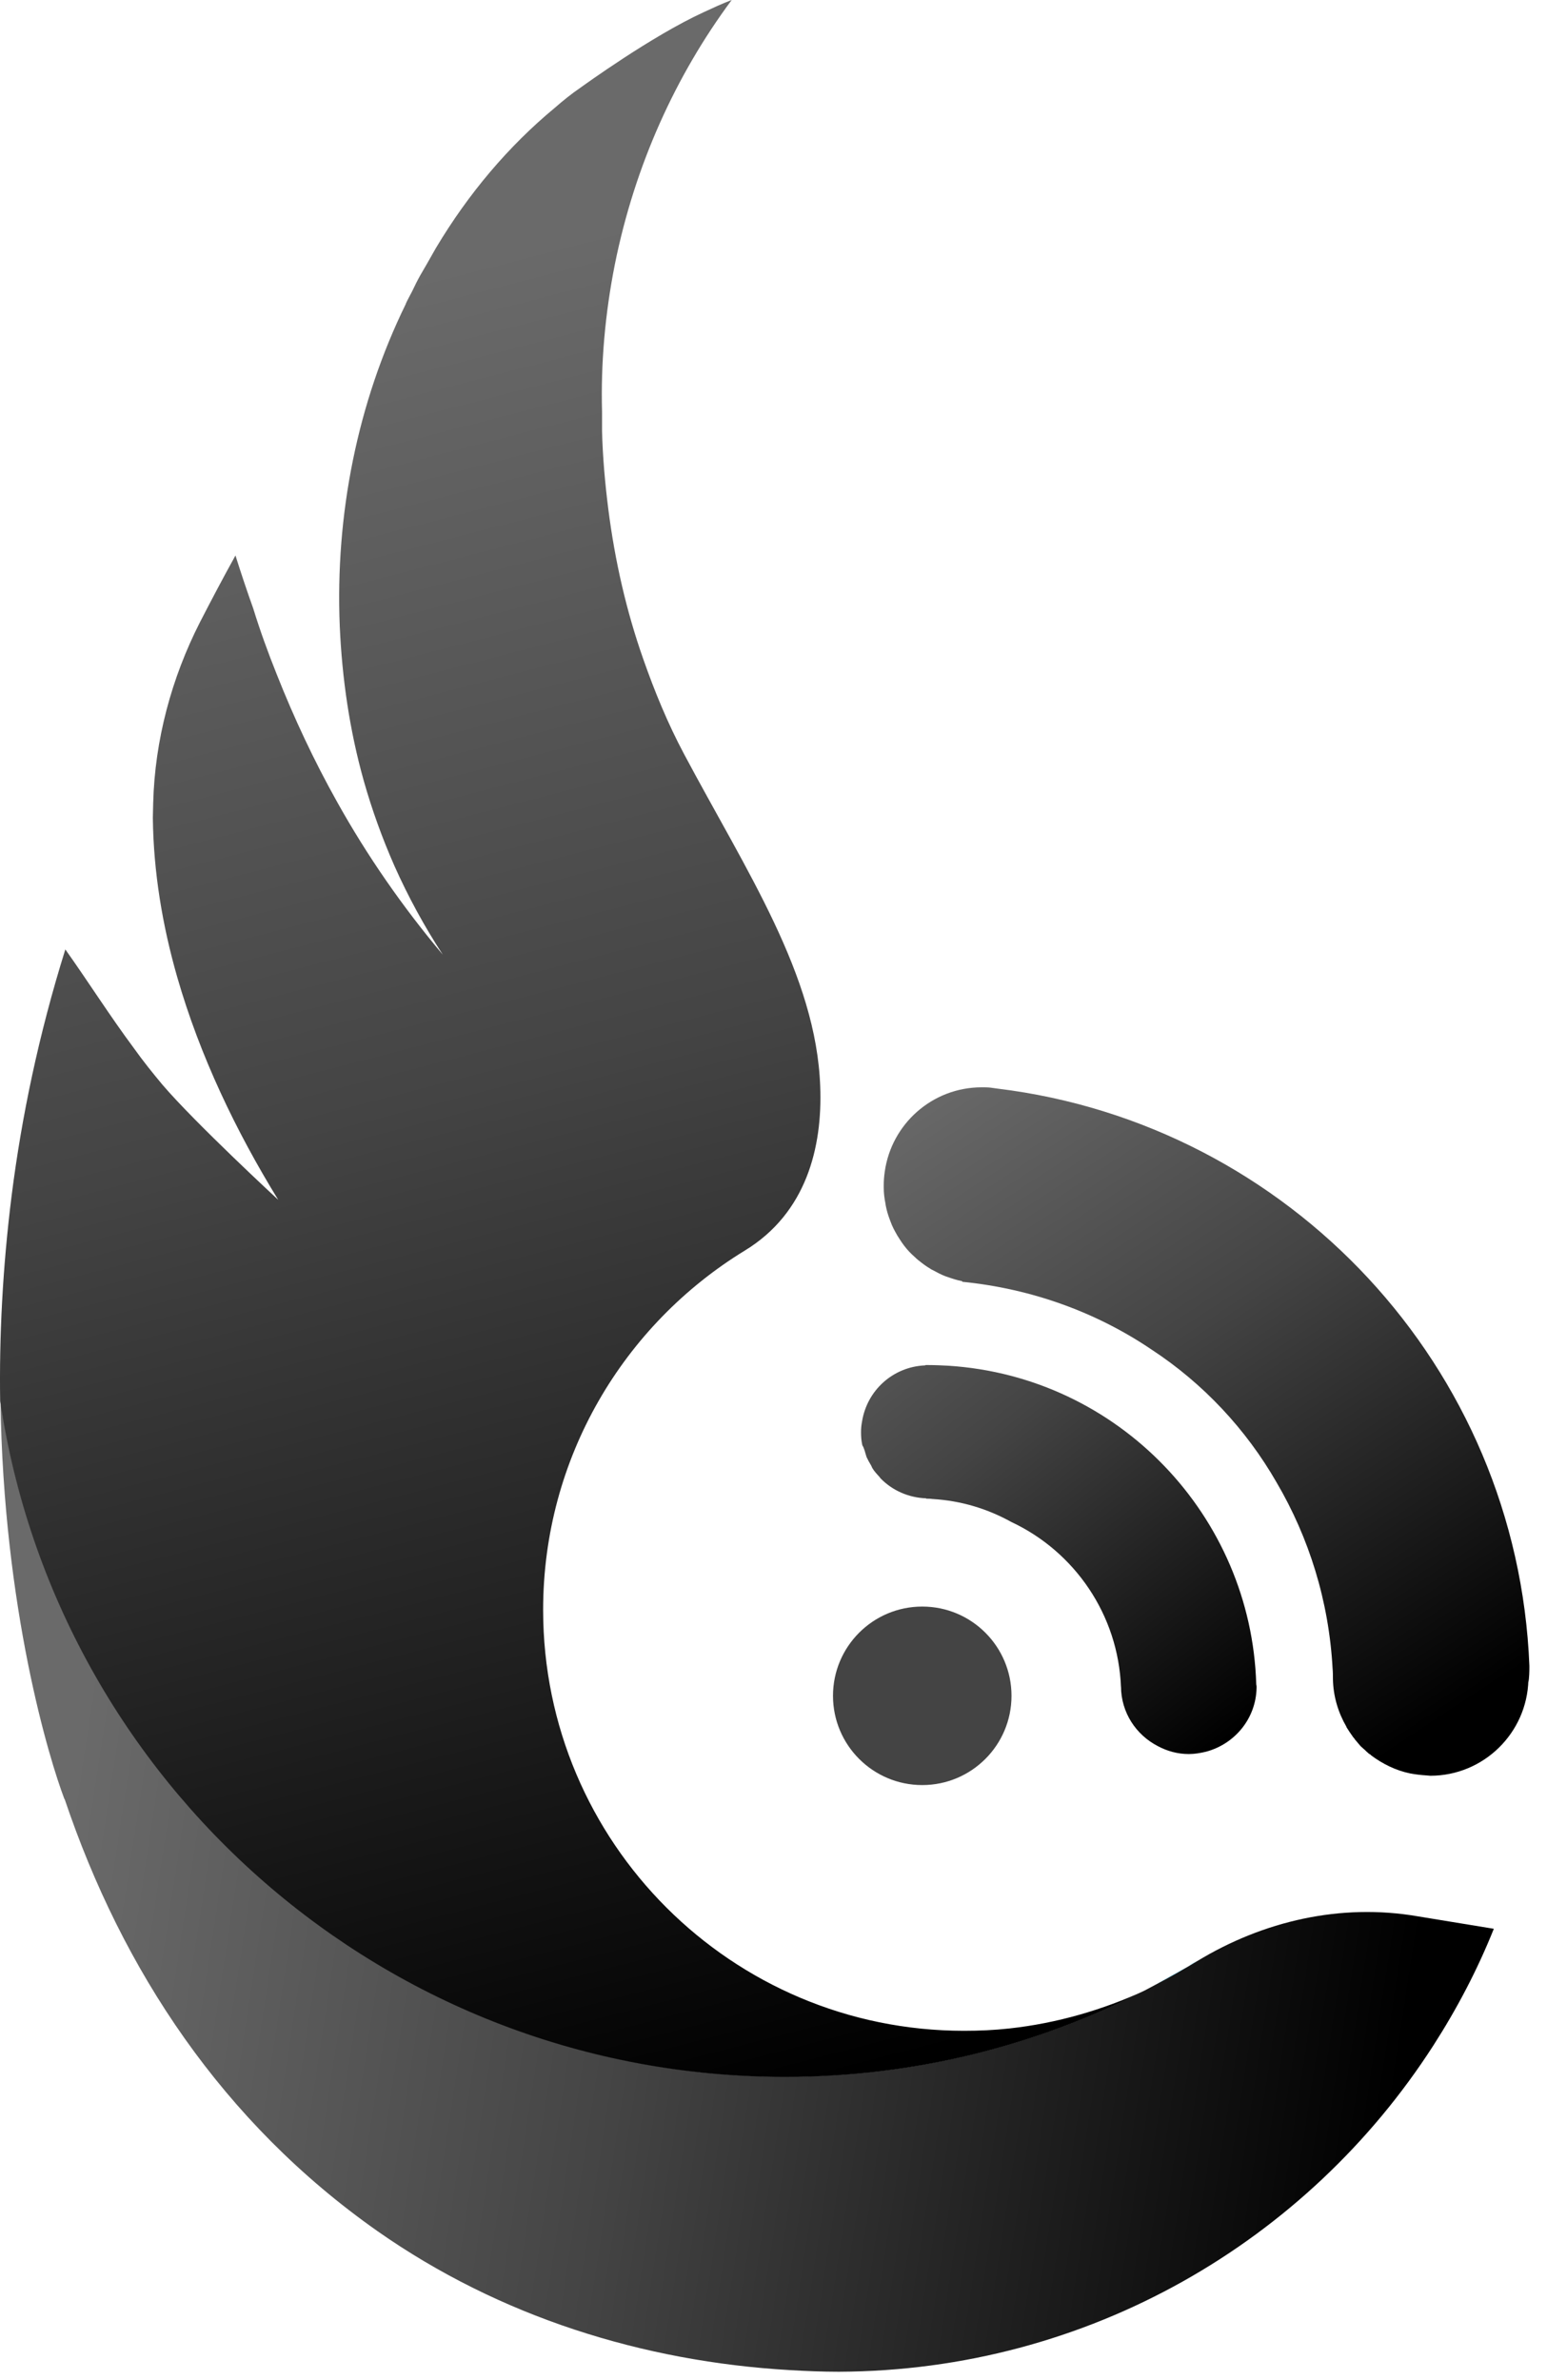 <svg width="78" height="120" viewBox="0 0 78 120" fill="none" xmlns="http://www.w3.org/2000/svg">
<circle cx="46.5" cy="85.5" r="4.5" fill="#444444"/>
<path d="M43.596 73.138C43.629 73.254 43.662 73.37 43.695 73.469C43.761 73.602 43.828 73.735 43.911 73.868C43.944 73.918 43.961 73.984 43.994 74.034C44.093 74.2 44.226 74.332 44.359 74.482C44.375 74.498 44.375 74.515 44.392 74.531C44.989 75.145 45.802 75.51 46.698 75.543V75.56C46.798 75.56 46.914 75.56 47.014 75.577C48.457 75.66 49.801 76.074 50.996 76.738C54.181 78.231 56.388 81.417 56.521 85.084C56.521 85.067 56.521 85.034 56.521 85.017C56.521 86.345 57.284 87.473 58.379 88.037C58.844 88.286 59.375 88.436 59.939 88.436C60.237 88.436 60.519 88.386 60.801 88.319C62.245 87.938 63.324 86.66 63.357 85.1C63.357 85.067 63.357 85.051 63.357 85.017C63.357 84.984 63.34 84.951 63.34 84.918C63.091 76.456 56.421 69.404 47.81 68.857C47.478 68.84 47.146 68.824 46.831 68.824C46.815 68.824 46.798 68.824 46.781 68.824C46.765 68.824 46.765 68.824 46.748 68.824C46.715 68.824 46.682 68.824 46.665 68.824L46.648 68.84C45.023 68.907 43.712 70.101 43.463 71.678C43.43 71.844 43.413 72.026 43.413 72.209C43.413 72.441 43.43 72.656 43.48 72.872C43.529 72.939 43.562 73.038 43.596 73.138Z" fill="url(#paint0_linear_941_2413)"/>
<path d="M77.112 84.072C77.112 84.055 77.112 84.022 77.112 84.005V83.989C76.514 68.89 64.983 56.678 50.299 54.886C50.183 54.87 50.067 54.853 49.934 54.836C49.785 54.82 49.652 54.82 49.502 54.82C46.997 54.82 44.94 56.678 44.608 59.084C44.575 59.316 44.558 59.532 44.558 59.764C44.558 59.797 44.558 59.847 44.558 59.88C44.558 60.146 44.591 60.411 44.641 60.66C44.641 60.693 44.658 60.743 44.658 60.776C44.707 61.025 44.774 61.258 44.857 61.473C44.873 61.523 44.89 61.556 44.907 61.606C44.989 61.838 45.106 62.054 45.222 62.253C45.238 62.286 45.255 62.319 45.272 62.336C45.404 62.552 45.537 62.751 45.703 62.95C45.869 63.149 46.051 63.315 46.234 63.481C46.267 63.497 46.284 63.531 46.317 63.547C46.499 63.697 46.699 63.846 46.898 63.962C46.931 63.979 46.964 64.012 47.014 64.028C47.229 64.144 47.445 64.261 47.661 64.344C47.694 64.36 47.727 64.36 47.76 64.377C47.993 64.46 48.242 64.543 48.507 64.593L48.524 64.626C52.025 64.974 55.293 66.169 58.064 68.044C60.669 69.753 62.826 72.059 64.369 74.747C65.995 77.518 67.007 80.72 67.19 84.138C67.206 84.304 67.206 84.47 67.206 84.652C67.223 85.532 67.472 86.345 67.886 87.058C67.886 87.058 67.886 87.058 67.886 87.075C67.986 87.241 68.102 87.406 68.218 87.572C68.235 87.606 68.268 87.622 68.285 87.655C68.301 87.672 68.318 87.689 68.318 87.705C68.318 87.705 68.318 87.722 68.334 87.722C68.417 87.821 68.517 87.937 68.6 88.037C68.65 88.087 68.716 88.136 68.766 88.186C68.832 88.236 68.882 88.302 68.948 88.352C68.981 88.385 69.015 88.419 69.048 88.435C69.081 88.452 69.114 88.468 69.131 88.501C69.712 88.933 70.375 89.265 71.105 89.414C71.371 89.464 71.653 89.497 71.935 89.514C72.001 89.514 72.051 89.53 72.117 89.53C74.805 89.53 76.995 87.373 77.062 84.702C77.062 84.702 77.057 84.861 77.057 84.827C77.107 84.64 77.112 84.215 77.112 84.072Z" fill="url(#paint1_linear_941_2413)"/>
<path d="M60.369 98.872C59.689 99.287 58.976 99.685 58.262 100.066C58.08 100.166 57.914 100.249 57.731 100.349C52.289 103.119 46.133 104.696 39.596 104.696C19.52 104.696 2.895 89.896 0.024 70.616C0.174 81.152 2.497 88.734 3.243 90.692C3.243 90.692 3.243 90.709 3.26 90.709C6.163 99.32 11.224 107.002 19.039 112.494C25.194 116.808 32.412 119.064 39.812 119.496C40.642 119.545 41.471 119.579 42.301 119.579C54.877 119.529 65.928 112.992 72.266 103.136C73.46 101.278 74.489 99.32 75.319 97.246L71.469 96.615C67.603 95.952 63.704 96.848 60.369 98.872Z" fill="url(#paint2_linear_941_2413)"/>
<path d="M58.263 100.05C58.977 99.668 59.673 99.287 60.37 98.856C60.254 98.922 60.121 98.988 60.005 99.071C59.441 99.436 58.844 99.751 58.263 100.05Z" fill="#00AEEF"/>
<path d="M50.88 102.273C50.133 102.356 49.37 102.389 48.606 102.389C36.892 102.389 27.385 92.898 27.385 81.168C27.385 73.502 31.45 66.783 37.556 63.05C40.659 61.158 41.472 57.84 41.356 54.787C41.157 49.162 37.639 43.936 34.487 38.012C33.674 36.486 33.01 34.876 32.429 33.217C31.583 30.811 31.002 28.273 30.671 25.668C30.505 24.357 30.388 23.046 30.355 21.719C30.355 21.404 30.355 21.088 30.355 20.757C30.289 18.318 30.505 15.829 31.002 13.323C32.014 8.313 34.072 3.8 36.892 0C36.411 0.183 35.947 0.398 35.482 0.614C32.844 1.825 29.443 4.297 29.277 4.413C28.812 4.729 28.364 5.094 27.966 5.442C25.643 7.367 23.619 9.756 21.976 12.51C21.761 12.892 21.213 13.854 21.196 13.871C21.047 14.136 20.914 14.402 20.782 14.684C20.682 14.883 20.566 15.082 20.466 15.298V15.314C18.011 20.325 16.899 25.966 17.131 31.575C17.247 34.213 17.629 36.834 18.343 39.373C18.757 40.833 19.272 42.26 19.886 43.654C20.582 45.213 21.395 46.706 22.325 48.133C20.317 45.744 18.525 43.172 16.999 40.435C15.837 38.361 14.825 36.204 13.946 33.98C13.514 32.902 13.116 31.807 12.768 30.678C12.453 29.799 12.154 28.903 11.872 28.007C11.274 29.086 10.677 30.214 10.08 31.375C8.653 34.179 7.807 37.299 7.724 40.484C7.724 40.717 7.707 40.949 7.707 41.198C7.707 41.215 7.707 41.248 7.707 41.264C7.74 43.969 8.188 46.657 8.935 49.262C10.08 53.244 11.905 57.043 14.029 60.494C14.029 60.494 9.831 56.612 8.188 54.687C7.691 54.09 7.209 53.492 6.761 52.862C5.55 51.236 4.472 49.527 3.294 47.868C1.95 52.165 1.087 56.33 0.589 60.262C0.125 63.946 -0.041 67.43 0.008 70.632C2.879 89.912 19.488 104.712 39.58 104.712C46.118 104.712 52.273 103.136 57.715 100.365C55.608 101.327 53.319 102.007 50.88 102.273Z" fill="url(#paint3_linear_941_2413)"/>
<defs>
<linearGradient id="paint0_linear_941_2413" x1="40.98" y1="60.689" x2="62.079" y2="87.495" gradientUnits="userSpaceOnUse">
<stop stop-color="#6A6A6A"/>
<stop offset="0.432" stop-color="#444444"/>
<stop offset="1"/>
</linearGradient>
<linearGradient id="paint1_linear_941_2413" x1="50.006" y1="52.17" x2="72.698" y2="86.672" gradientUnits="userSpaceOnUse">
<stop stop-color="#6A6A6A"/>
<stop offset="0.432" stop-color="#444444"/>
<stop offset="1"/>
</linearGradient>
<linearGradient id="paint2_linear_941_2413" x1="3.225" y1="92.586" x2="70.808" y2="102.936" gradientUnits="userSpaceOnUse">
<stop stop-color="#6A6A6A"/>
<stop offset="0.432" stop-color="#444444"/>
<stop offset="1"/>
</linearGradient>
<linearGradient id="paint3_linear_941_2413" x1="13.325" y1="15.893" x2="36.68" y2="106.129" gradientUnits="userSpaceOnUse">
<stop stop-color="#6A6A6A"/>
<stop offset="0.432" stop-color="#444444"/>
<stop offset="1"/>
</linearGradient>
</defs>
</svg>
